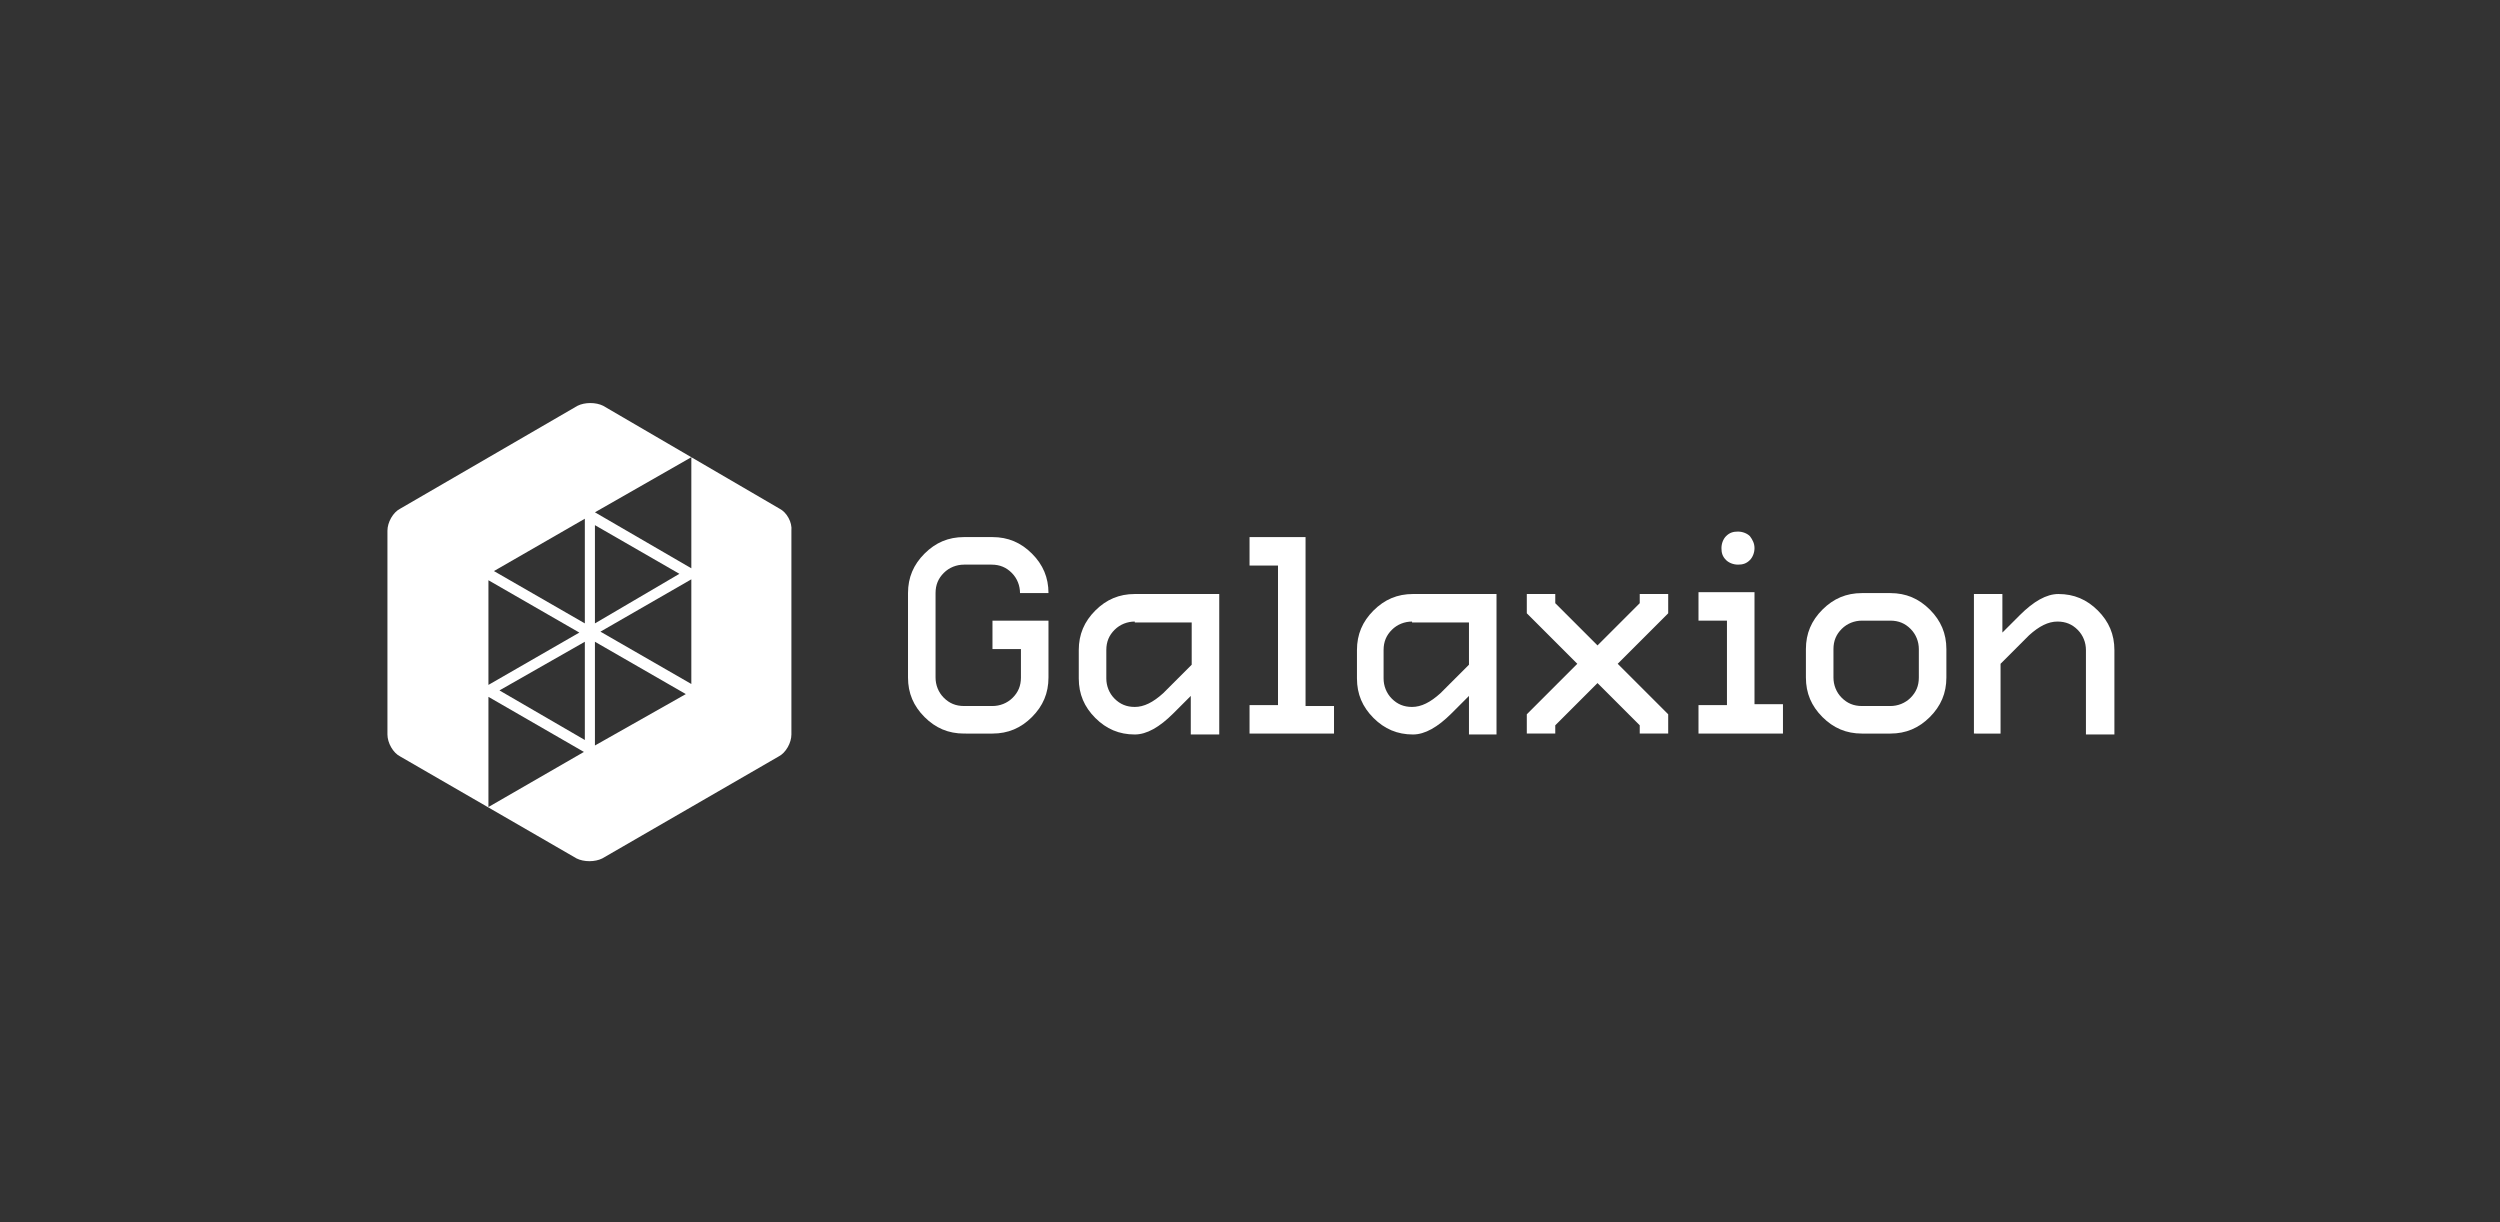 <?xml version="1.0" encoding="utf-8"?>
<!-- Generator: Adobe Illustrator 23.0.1, SVG Export Plug-In . SVG Version: 6.00 Build 0)  -->
<svg version="1.1" id="Layer_1" xmlns="http://www.w3.org/2000/svg" xmlns:xlink="http://www.w3.org/1999/xlink" x="0px" y="0px"
	 width="272.3px" height="133.1px" viewBox="0 0 272.3 133.1" style="enable-background:new 0 0 272.3 133.1;" xml:space="preserve"
	>
<rect x="0" y="0" width="272.3" height="133.1" fill="#333333" stroke="none"/>
<style type="text/css">
	.st0{fill:#FFFFFF;}
</style>
<title>galaxion-logo</title>
<desc>Created with Sketch.</desc>
<g>
	<path class="st0" d="M84.9,55.4l-9.6-5.6v12.1l-10.5-6.1l10.5-6l-9.6-5.6c-0.8-0.4-2-0.4-2.8,0L43.6,55.4c-0.8,0.4-1.4,1.5-1.4,2.4
		V80c0,0.9,0.6,2,1.4,2.4l19.2,11.1c0.8,0.4,2,0.4,2.8,0l19.2-11.1c0.8-0.4,1.4-1.5,1.4-2.4V57.8C86.3,56.9,85.7,55.8,84.9,55.4z
		 M63.1,68.9l-9.9,5.7V63.2L63.1,68.9z M53.2,75.2L53.2,75.2L53.2,75.2L53.2,75.2z M63.7,69.9v10.7l-9.3-5.4L63.7,69.9z M75.3,74.5
		l-9.9-5.7l9.9-5.7V74.5z M75.3,62.4L75.3,62.4L75.3,62.4L75.3,62.4z M64.8,67.9V57.2l9.2,5.3L64.8,67.9z M63.7,56.5v11.4l-9.9-5.7
		L63.7,56.5z M53.2,87.9v-12l10.4,6L53.2,87.9z M64.8,81.2V69.9l9.9,5.7L64.8,81.2z"/>
	<polygon class="st0" points="53.2,75.2 53.2,75.2 53.2,75.2 	"/>
	<polygon class="st0" points="75.3,62.4 75.3,62.5 75.3,62.5 	"/>
</g>
<path class="st0" d="M114.2,73.8c0,1.7-0.6,3.1-1.8,4.3c-1.2,1.2-2.6,1.8-4.3,1.8H105c-1.7,0-3.1-0.6-4.3-1.8
	c-1.2-1.2-1.8-2.6-1.8-4.3v-9.2c0-1.7,0.6-3.1,1.8-4.3c1.2-1.2,2.6-1.8,4.3-1.8h3.1c1.7,0,3.1,0.6,4.3,1.8c1.2,1.2,1.8,2.6,1.8,4.3
	h-3.1c0-0.8-0.3-1.6-0.9-2.2c-0.6-0.6-1.3-0.9-2.2-0.9H105c-0.8,0-1.6,0.3-2.2,0.9c-0.6,0.6-0.9,1.3-0.9,2.2v9.2
	c0,0.8,0.3,1.6,0.9,2.2c0.6,0.6,1.3,0.9,2.2,0.9h3.1c0.8,0,1.6-0.3,2.2-0.9c0.6-0.6,0.9-1.3,0.9-2.2v-3.1h-3.1v-3.1h6.1V73.8z"/>
<path class="st0" d="M132.8,64.7v15.3h-3.1v-4.2l-1.9,1.9c-1.5,1.5-2.9,2.3-4.2,2.3c-1.7,0-3.1-0.6-4.3-1.8
	c-1.2-1.2-1.8-2.6-1.8-4.3v-3.1c0-1.7,0.6-3.1,1.8-4.3c1.2-1.2,2.6-1.8,4.3-1.8H132.8z M123.6,67.7c-0.8,0-1.6,0.3-2.2,0.9
	c-0.6,0.6-0.9,1.3-0.9,2.2v3.1c0,0.8,0.3,1.6,0.9,2.2c0.6,0.6,1.3,0.9,2.2,0.9c1,0,2-0.5,3.1-1.5l3.1-3.1v-4.6H123.6z"/>
<path class="st0" d="M145.3,79.9h-9.2v-3.1h3.1V61.6h-3.1v-3.1h6.1v18.4h3.1V79.9z"/>
<path class="st0" d="M163,64.7v15.3H160v-4.2l-1.9,1.9c-1.5,1.5-2.9,2.3-4.2,2.3c-1.7,0-3.1-0.6-4.3-1.8c-1.2-1.2-1.8-2.6-1.8-4.3
	v-3.1c0-1.7,0.6-3.1,1.8-4.3c1.2-1.2,2.6-1.8,4.3-1.8H163z M153.8,67.7c-0.8,0-1.6,0.3-2.2,0.9c-0.6,0.6-0.9,1.3-0.9,2.2v3.1
	c0,0.8,0.3,1.6,0.9,2.2c0.6,0.6,1.3,0.9,2.2,0.9c1,0,2-0.5,3.1-1.5l3.1-3.1v-4.6H153.8z"/>
<path class="st0" d="M181.7,79.9h-3.1V79l-4.6-4.6l-4.6,4.6v0.9h-3.1v-2.1l5.5-5.5l-5.5-5.5v-2.1h3.1l0,1l4.6,4.6l4.6-4.6l0-1h3.1
	v2.1l-5.5,5.5l5.5,5.5V79.9z"/>
<path class="st0" d="M194.2,79.9H185v-3.1h3.1v-9.2H185v-3.1h6.1v12.2h3.1V79.9z"/>
<path class="st0" d="M212,73.8c0,1.7-0.6,3.1-1.8,4.3c-1.2,1.2-2.6,1.8-4.3,1.8h-3.1c-1.7,0-3.1-0.6-4.3-1.8
	c-1.2-1.2-1.8-2.6-1.8-4.3v-3.1c0-1.7,0.6-3.1,1.8-4.3c1.2-1.2,2.6-1.8,4.3-1.8h3.1c1.7,0,3.1,0.6,4.3,1.8c1.2,1.2,1.8,2.6,1.8,4.3
	V73.8z M209,73.8v-3.1c0-0.8-0.3-1.6-0.9-2.2s-1.3-0.9-2.2-0.9h-3.1c-0.8,0-1.6,0.3-2.2,0.9c-0.6,0.6-0.9,1.3-0.9,2.2v3.1
	c0,0.8,0.3,1.6,0.9,2.2c0.6,0.6,1.3,0.9,2.2,0.9h3.1c0.8,0,1.6-0.3,2.2-0.9C208.7,75.4,209,74.7,209,73.8z"/>
<path class="st0" d="M218.1,64.7v4.2L220,67c1.5-1.5,2.9-2.3,4.2-2.3c1.7,0,3.1,0.6,4.3,1.8c1.2,1.2,1.8,2.6,1.8,4.3v9.2h-3.1v-9.2
	c0-0.8-0.3-1.6-0.9-2.2c-0.6-0.6-1.3-0.9-2.2-0.9c-1,0-2,0.5-3.1,1.5l-3.1,3.1v7.6H215V64.7H218.1z"/>
<path class="st0" d="M191.1,59.7c0,0.5-0.2,1-0.5,1.3c-0.4,0.4-0.8,0.5-1.3,0.5c-0.5,0-1-0.2-1.3-0.5c-0.4-0.4-0.5-0.8-0.5-1.3
	c0-0.5,0.2-1,0.5-1.3c0.4-0.4,0.8-0.5,1.3-0.5c0.5,0,1,0.2,1.3,0.5C190.9,58.8,191.1,59.2,191.1,59.7z"/>
</svg>
